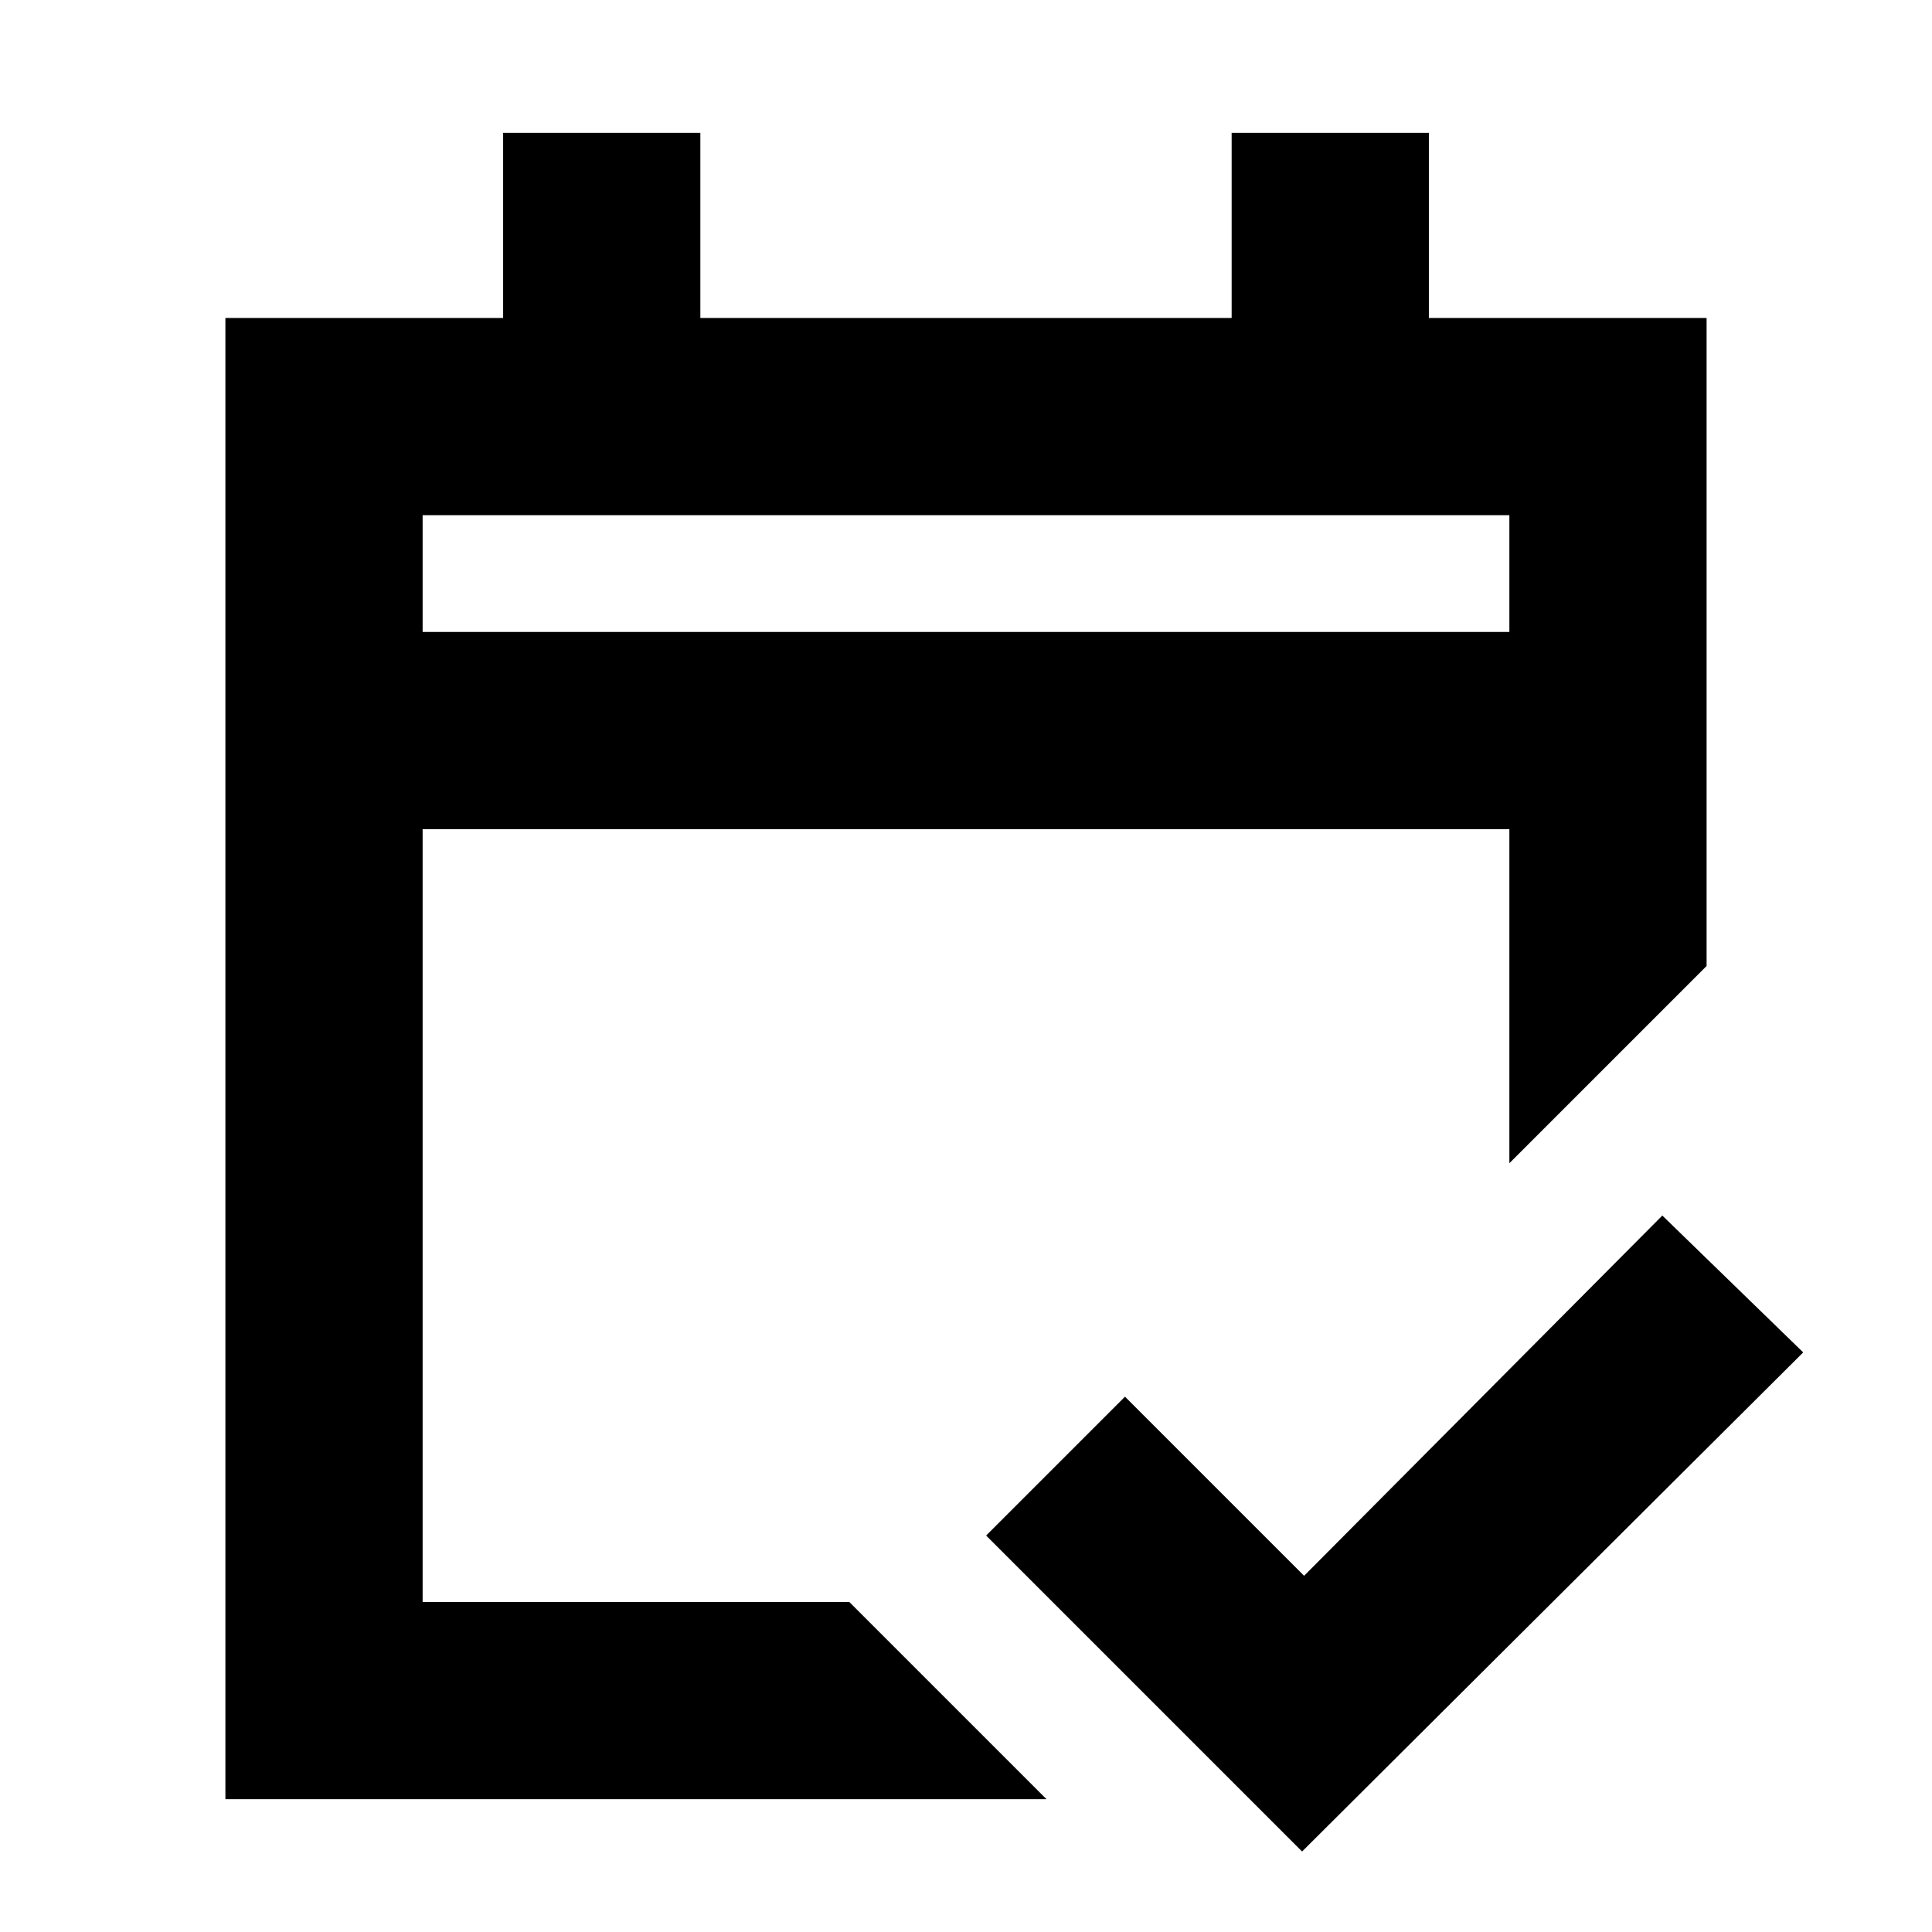 <svg xmlns="http://www.w3.org/2000/svg" height="20" viewBox="0 -960 960 960" width="20"><path d="M112-66v-736h138v-92h98v92h264v-92h98v92h138v322l-98 98v-166H210v384h212l98 98H112Zm98-580h540v-58H210v58Zm0 0v-58 58ZM647-40 490-197l69-69 89 89 178-179 70 68L647-40Z"/></svg>